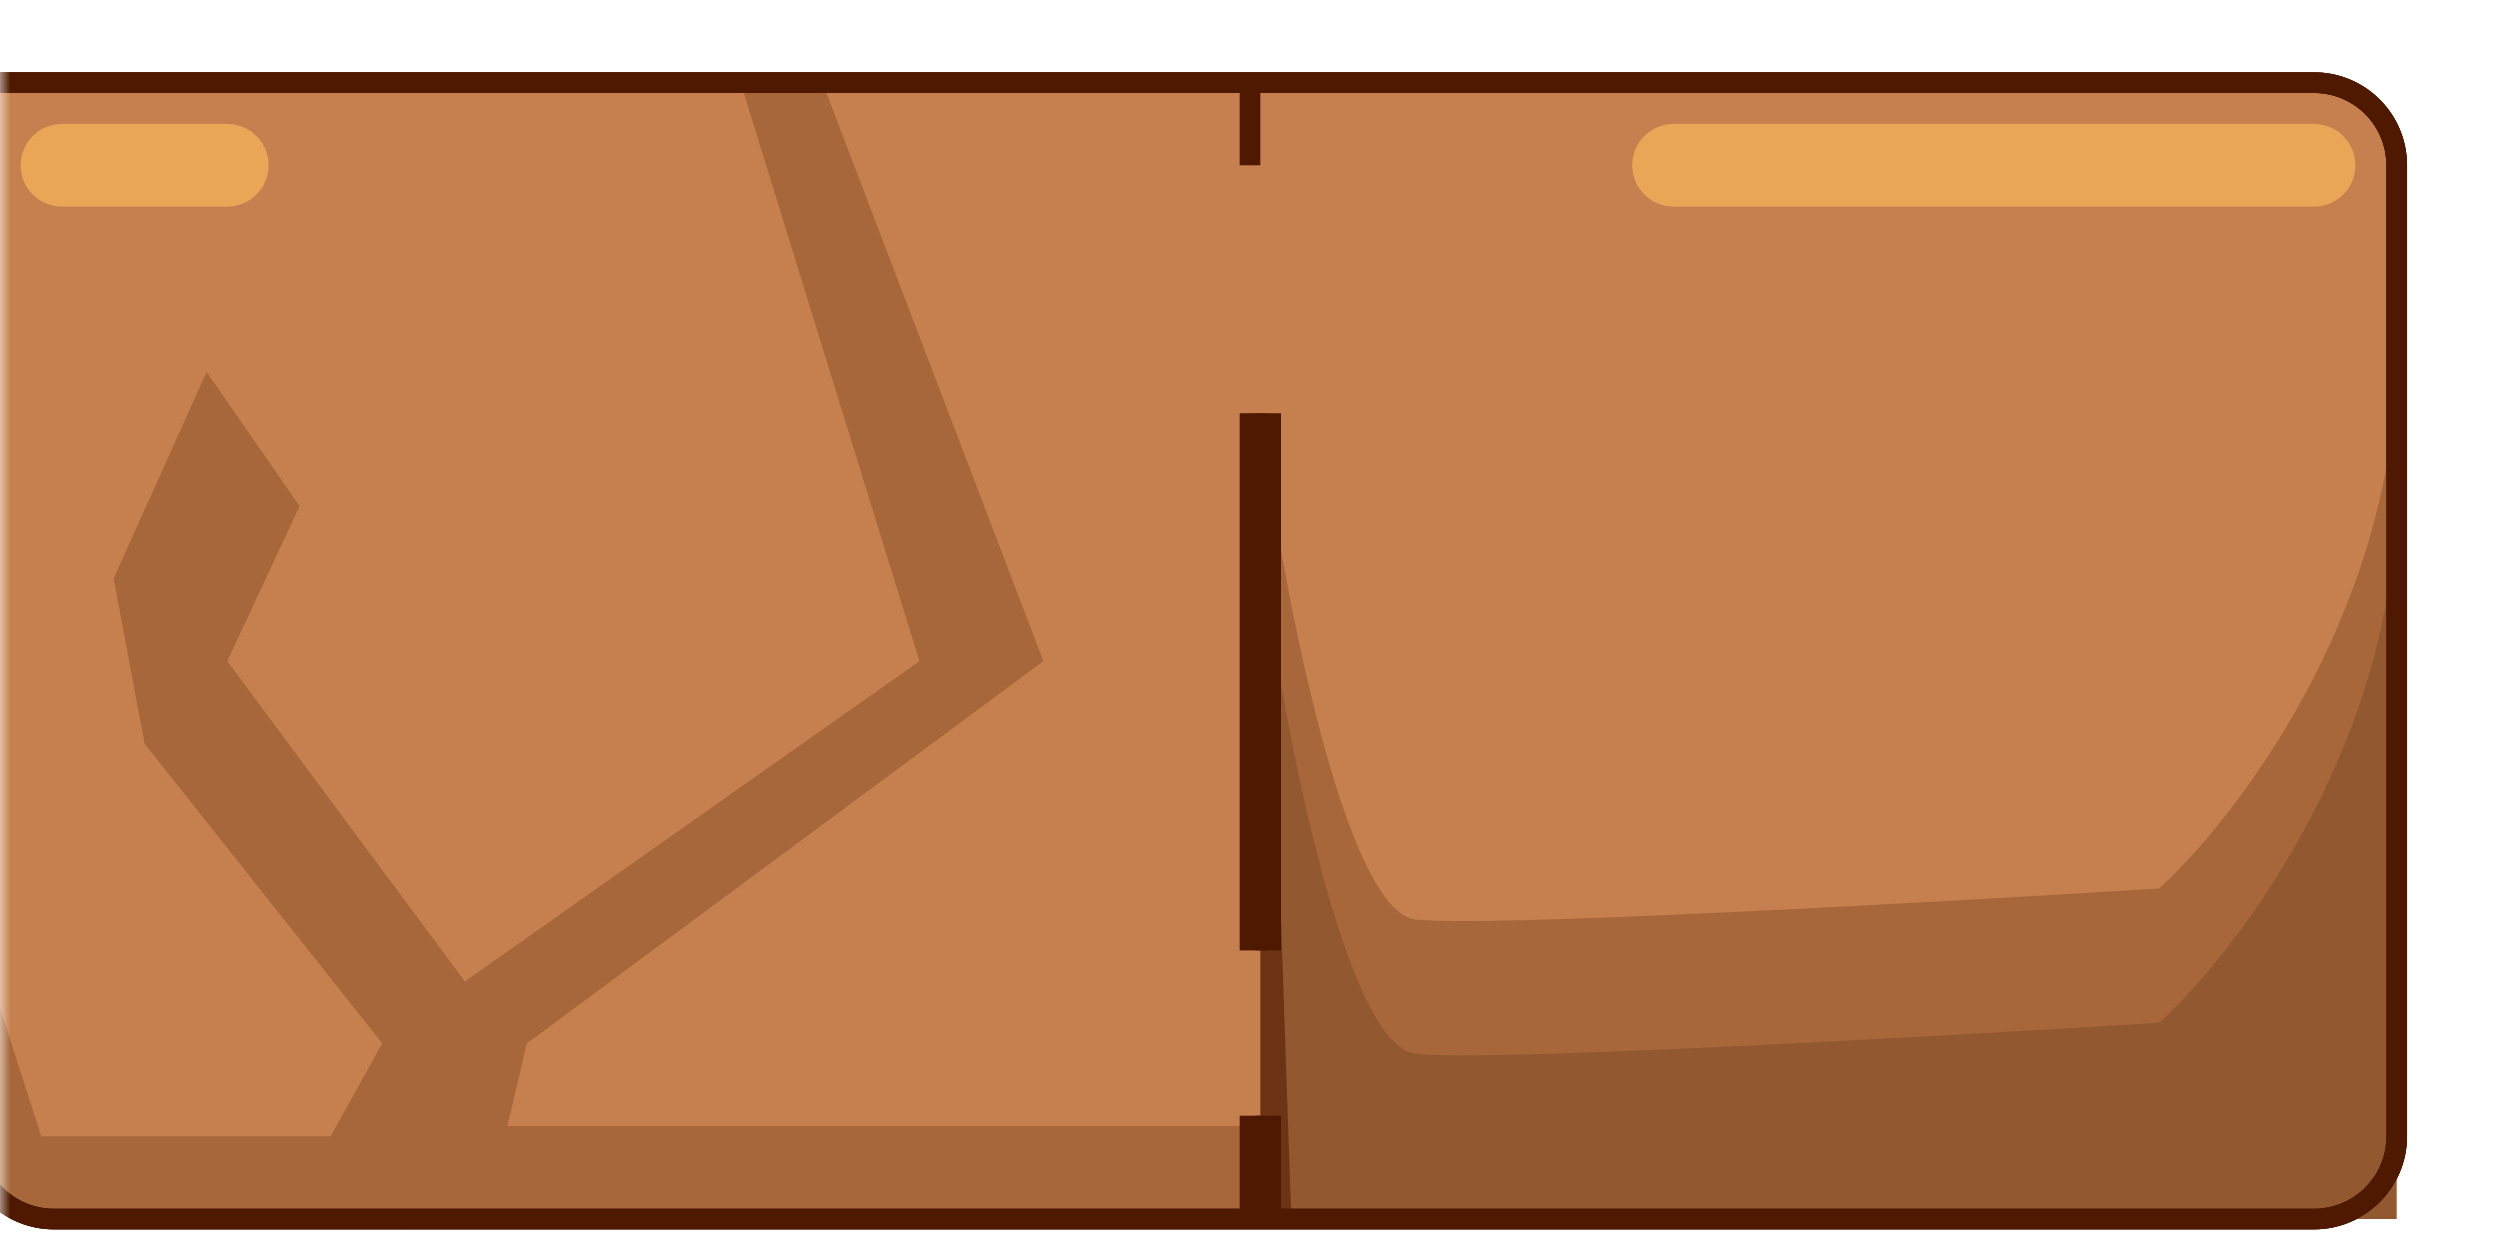 <svg width="121" height="60" viewBox="0 0 121 60" fill="none" xmlns="http://www.w3.org/2000/svg">
<mask id="mask0_39_356" style="mask-type:alpha" maskUnits="userSpaceOnUse" x="0" y="0" width="121" height="60">
<rect width="121" height="60" fill="#D9D9D9"/>
</mask>
<g mask="url(#mask0_39_356)">
<path d="M-122.434 -82.047L-120.172 -80.67C-117.997 -79.346 -118.936 -76 -121.481 -76C-122.872 -76 -124 -74.872 -124 -73.481V-54.157C-124 -53.096 -123.568 -52.068 -122.818 -51.318C-121.719 -50.219 -121.339 -48.566 -121.871 -47.106L-122.759 -44.662C-122.918 -44.224 -123 -43.761 -123 -43.295V1.775C-123 3.334 -124.885 4.115 -125.987 3.013C-126.316 2.684 -126.761 2.5 -127.225 2.5H-179.344C-180.069 2.5 -180.75 2.85 -181.172 3.441C-182.068 4.695 -183.932 4.695 -184.828 3.441C-185.25 2.85 -185.931 2.5 -186.656 2.5H-211.624C-214.303 2.5 -216.225 5.083 -215.455 7.649L-211.149 22.004C-211.051 22.329 -210.869 22.622 -210.621 22.852C-208.942 24.411 -210.941 27.062 -212.902 25.875L-215.327 24.408C-215.762 24.144 -216.275 24.04 -216.779 24.114L-240 27.5L-218.303 22.395C-216.188 21.897 -214.857 19.803 -215.305 17.677L-217.831 5.676C-218.221 3.825 -219.854 2.5 -221.746 2.5H-228.546C-228.821 2.5 -229.07 2.664 -229.179 2.917L-229.356 3.331C-229.611 3.927 -230.5 3.744 -230.5 3.096C-230.5 2.767 -230.767 2.5 -231.096 2.5H-238C-240.209 2.5 -242 4.291 -242 6.5V55C-242 57.209 -240.209 59 -238 59H-183H-128.594C-126.55 59 -124.835 57.459 -124.617 55.426L-123.5 45V55C-123.5 57.209 -121.709 59 -119.5 59H-69.542C-67.52 59 -65.816 57.491 -65.571 55.484L-63.5 38.5V55C-63.5 57.209 -61.709 59 -59.5 59H-14.291C-13.152 59 -12.067 58.513 -11.31 57.661L-9.79 55.952C-9.09 55.164 -7.872 55.128 -7.127 55.873C-5.973 57.027 -4 56.21 -4 54.578V30L-1.371 55.412C-1.16 57.45 0.558 59 2.608 59H112C114.209 59 116 57.209 116 55V8C116 5.791 114.209 4 112 4H-1L-33 3H-5C-2.791 3 -1 1.209 -1 -1V-42.673C-1 -44.813 -2.685 -46.574 -4.824 -46.669L-32.904 -47.907C-33.465 -47.932 -33.625 -48.687 -33.123 -48.938C-33.042 -48.979 -32.953 -48.998 -32.862 -48.996L-5.125 -48.129C-2.868 -48.058 -1 -49.869 -1 -52.127V-100C-1 -102.209 -2.791 -104 -5 -104H-59.776C-61.874 -104 -63.616 -102.378 -63.765 -100.285L-65.5 -76V-100C-65.5 -102.209 -67.291 -104 -69.5 -104H-120C-122.209 -104 -124 -102.209 -124 -100V-84.833C-124 -83.695 -123.407 -82.639 -122.434 -82.047Z" fill="#C6804F" stroke="#4E1900" stroke-linecap="square"/>
<path d="M63 59L61 20V59H63Z" fill="#6C3314"/>
<path d="M61 20L61 46" stroke="#4E1900" stroke-width="0.5"/>
<path d="M61 54L61 59" stroke="#4E1900" stroke-width="0.5"/>
<path d="M43.5 23L37.5 5V4L39 4.5L43.5 23Z" fill="#4E1900"/>
<path d="M21 50.5L19.5 59.5L21.5 59L22.5 51L48 33.5L43 20L46 32L22 49.5L9.5 31.5L10.5 20L7.5 32L21 50.5Z" fill="#4E1900"/>
<path d="M2 55L-2.5 41L-0.5 57.5L2 59H23.5L25.5 50.5L50.5 32L40 4.5H36L44.5 32L22.5 47.5L11 32L14.5 24.5L10 18L5.5 28L7 36L18.5 50.5L16 55H2Z" fill="#A7673B"/>
<path d="M61 54.5H22.5L23.5 56L20.5 59H61V54.5Z" fill="#A7673B"/>
<path d="M68.5 44.5C65.3 44.1 62.5 30.333 61.5 23.5L62.5 52.5H116V18C115.6 30 108.167 39.667 104.5 43C93.833 43.667 71.7 44.9 68.5 44.5Z" fill="#A7673B"/>
<path d="M68.5 51C65.3 50.6 62.5 36.833 61.5 30L62.5 59H116V24.5C115.6 36.5 108.167 46.167 104.5 49.5C93.833 50.167 71.7 51.4 68.5 51Z" fill="#925830"/>
<path d="M-122.434 -82.047L-120.172 -80.67C-117.997 -79.346 -118.936 -76 -121.481 -76C-122.872 -76 -124 -74.872 -124 -73.481V-54.157C-124 -53.096 -123.568 -52.068 -122.818 -51.318C-121.719 -50.219 -121.339 -48.566 -121.871 -47.106L-122.759 -44.662C-122.918 -44.224 -123 -43.761 -123 -43.295V1.775C-123 3.334 -124.885 4.115 -125.987 3.013C-126.316 2.684 -126.761 2.5 -127.225 2.5H-179.344C-180.069 2.5 -180.75 2.85 -181.172 3.441C-182.068 4.695 -183.932 4.695 -184.828 3.441C-185.25 2.85 -185.931 2.5 -186.656 2.5H-211.624C-214.303 2.5 -216.225 5.083 -215.455 7.649L-211.149 22.004C-211.051 22.329 -210.869 22.622 -210.621 22.852C-208.942 24.411 -210.941 27.062 -212.902 25.875L-215.327 24.408C-215.762 24.144 -216.275 24.04 -216.779 24.114L-240 27.5L-218.303 22.395C-216.188 21.897 -214.857 19.803 -215.305 17.677L-217.831 5.676C-218.221 3.825 -219.854 2.5 -221.746 2.5H-228.546C-228.821 2.5 -229.07 2.664 -229.179 2.917L-229.356 3.331C-229.611 3.927 -230.5 3.744 -230.5 3.096C-230.5 2.767 -230.767 2.5 -231.096 2.5H-238C-240.209 2.5 -242 4.291 -242 6.5V55C-242 57.209 -240.209 59 -238 59H-183H-128.594C-126.55 59 -124.835 57.459 -124.617 55.426L-123.5 45V55C-123.5 57.209 -121.709 59 -119.5 59H-69.542C-67.52 59 -65.816 57.491 -65.571 55.484L-63.5 38.5V55C-63.5 57.209 -61.709 59 -59.5 59H-14.291C-13.152 59 -12.067 58.513 -11.31 57.661L-9.79 55.952C-9.09 55.164 -7.872 55.128 -7.127 55.873C-5.973 57.027 -4 56.21 -4 54.578V30L-1.371 55.412C-1.16 57.45 0.558 59 2.608 59H112C114.209 59 116 57.209 116 55V8C116 5.791 114.209 4 112 4H-1L-33 3H-5C-2.791 3 -1 1.209 -1 -1V-42.673C-1 -44.813 -2.685 -46.574 -4.824 -46.669L-32.904 -47.907C-33.465 -47.932 -33.625 -48.687 -33.123 -48.938C-33.042 -48.979 -32.953 -48.998 -32.862 -48.996L-5.125 -48.129C-2.868 -48.058 -1 -49.869 -1 -52.127V-100C-1 -102.209 -2.791 -104 -5 -104H-59.776C-61.874 -104 -63.616 -102.378 -63.765 -100.285L-65.5 -76V-100C-65.5 -102.209 -67.291 -104 -69.5 -104H-120C-122.209 -104 -124 -102.209 -124 -100V-84.833C-124 -83.695 -123.407 -82.639 -122.434 -82.047Z" stroke="#4E1900" stroke-linecap="square"/>
<path d="M61 20L61 46" stroke="#4E1900" stroke-width="2"/>
<path d="M-122.434 -82.047L-120.172 -80.67C-117.997 -79.346 -118.936 -76 -121.481 -76C-122.872 -76 -124 -74.872 -124 -73.481V-54.157C-124 -53.096 -123.568 -52.068 -122.818 -51.318C-121.719 -50.219 -121.339 -48.566 -121.871 -47.106L-122.759 -44.662C-122.918 -44.224 -123 -43.761 -123 -43.295V1.775C-123 3.334 -124.885 4.115 -125.987 3.013C-126.316 2.684 -126.761 2.5 -127.225 2.5H-179.344C-180.069 2.5 -180.75 2.85 -181.172 3.441C-182.068 4.695 -183.932 4.695 -184.828 3.441C-185.25 2.85 -185.931 2.5 -186.656 2.5H-211.624C-214.303 2.5 -216.225 5.083 -215.455 7.649L-211.149 22.004C-211.051 22.329 -210.869 22.622 -210.621 22.852C-208.942 24.411 -210.941 27.062 -212.902 25.875L-215.327 24.408C-215.762 24.144 -216.275 24.04 -216.779 24.114L-240 27.5L-218.303 22.395C-216.188 21.897 -214.857 19.803 -215.305 17.677L-217.831 5.676C-218.221 3.825 -219.854 2.5 -221.746 2.5H-228.546C-228.821 2.5 -229.07 2.664 -229.179 2.917L-229.356 3.331C-229.611 3.927 -230.5 3.744 -230.5 3.096C-230.5 2.767 -230.767 2.5 -231.096 2.5H-238C-240.209 2.5 -242 4.291 -242 6.5V55C-242 57.209 -240.209 59 -238 59H-183H-128.594C-126.55 59 -124.835 57.459 -124.617 55.426L-123.5 45V55C-123.5 57.209 -121.709 59 -119.5 59H-69.542C-67.52 59 -65.816 57.491 -65.571 55.484L-63.5 38.5V55C-63.5 57.209 -61.709 59 -59.5 59H-14.291C-13.152 59 -12.067 58.513 -11.31 57.661L-9.79 55.952C-9.09 55.164 -7.872 55.128 -7.127 55.873C-5.973 57.027 -4 56.21 -4 54.578V30L-1.371 55.412C-1.16 57.45 0.558 59 2.608 59H112C114.209 59 116 57.209 116 55V8C116 5.791 114.209 4 112 4H-1L-33 3H-5C-2.791 3 -1 1.209 -1 -1V-42.673C-1 -44.813 -2.685 -46.574 -4.824 -46.669L-32.904 -47.907C-33.465 -47.932 -33.625 -48.687 -33.123 -48.938C-33.042 -48.979 -32.953 -48.998 -32.862 -48.996L-5.125 -48.129C-2.868 -48.058 -1 -49.869 -1 -52.127V-100C-1 -102.209 -2.791 -104 -5 -104H-59.776C-61.874 -104 -63.616 -102.378 -63.765 -100.285L-65.5 -76V-100C-65.5 -102.209 -67.291 -104 -69.5 -104H-120C-122.209 -104 -124 -102.209 -124 -100V-84.833C-124 -83.695 -123.407 -82.639 -122.434 -82.047Z" stroke="#4E1900" stroke-linecap="square"/>
<path d="M81 8L112 8" stroke="#E9A657" stroke-width="4" stroke-linecap="round"/>
<path d="M3 8H11" stroke="#E9A657" stroke-width="4" stroke-linecap="round"/>
<path d="M60.5 4V8" stroke="#4E1900"/>
<path d="M61 54L61 59" stroke="#4E1900" stroke-width="2"/>
</g>
</svg>
